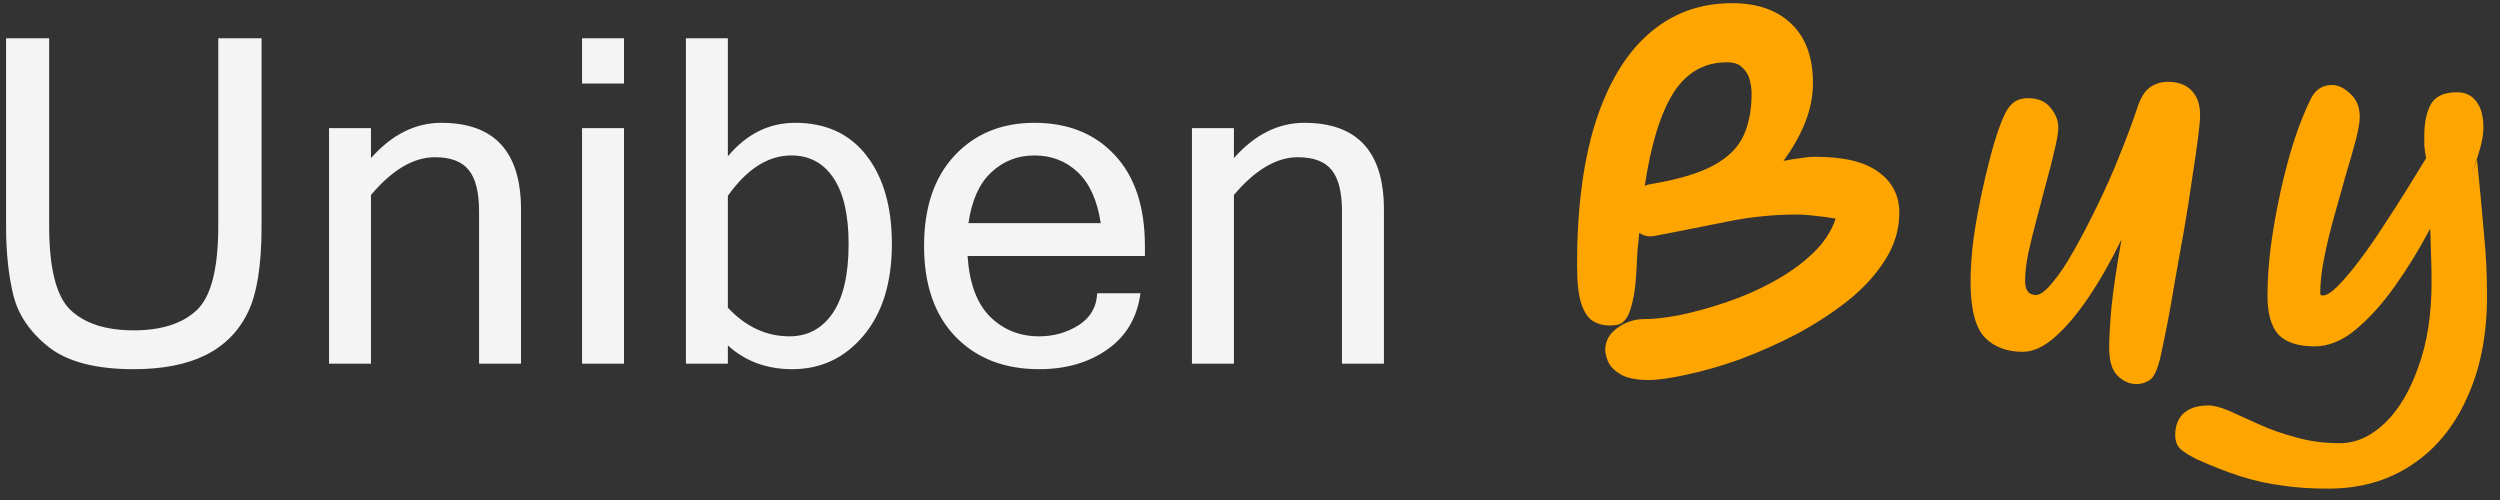 <svg width="165" height="33" viewBox="0 0 165 33" fill="none" xmlns="http://www.w3.org/2000/svg">
<rect x="0" y="0" width="165" height="33" fill="#333333" stroke="none"/>
<path d="M8.825 24.366C6.335 24.366 4.47 23.883 3.229 22.916C1.999 21.949 1.218 20.811 0.886 19.503C0.563 18.194 0.402 16.676 0.402 14.947V2.525H3.244V14.903C3.244 17.726 3.718 19.581 4.665 20.47C5.612 21.358 6.999 21.803 8.825 21.803C10.651 21.803 12.038 21.358 12.985 20.47C13.933 19.581 14.406 17.726 14.406 14.903V2.525H17.263V14.947C17.263 17.545 16.95 19.459 16.325 20.689C15.71 21.92 14.777 22.843 13.527 23.458C12.277 24.064 10.71 24.366 8.825 24.366ZM24.484 10.435C25.861 8.883 27.409 8.106 29.128 8.106C32.634 8.106 34.387 10.016 34.387 13.834V24H31.618V13.951C31.618 12.682 31.389 11.769 30.93 11.212C30.48 10.655 29.738 10.377 28.703 10.377C27.297 10.377 25.891 11.207 24.484 12.867V24H21.716V8.458H24.484V10.435ZM41.184 24H38.415V8.458H41.184V24ZM41.184 5.514H38.415V2.525H41.184V5.514ZM48.039 10.318C49.27 8.844 50.749 8.106 52.477 8.106C54.509 8.106 56.081 8.829 57.194 10.274C58.308 11.71 58.864 13.653 58.864 16.105C58.864 18.653 58.239 20.67 56.989 22.154C55.749 23.629 54.182 24.366 52.287 24.366C50.607 24.366 49.191 23.844 48.039 22.799V24H45.27V2.525H48.039V10.318ZM48.039 20.309C49.221 21.568 50.578 22.198 52.111 22.198C53.303 22.198 54.25 21.69 54.953 20.675C55.656 19.649 56.008 18.126 56.008 16.105C56.008 14.19 55.676 12.74 55.012 11.754C54.348 10.758 53.42 10.26 52.228 10.26C50.695 10.26 49.299 11.148 48.039 12.926V20.309ZM68.576 24.366C66.291 24.366 64.455 23.653 63.068 22.227C61.682 20.792 60.988 18.795 60.988 16.236C60.988 13.697 61.657 11.71 62.995 10.274C64.343 8.829 66.101 8.106 68.269 8.106C70.485 8.106 72.253 8.814 73.571 10.23C74.899 11.646 75.564 13.648 75.564 16.236V16.895H63.859C63.977 18.692 64.47 20.025 65.339 20.895C66.218 21.764 67.297 22.198 68.576 22.198C69.543 22.198 70.412 21.954 71.184 21.466C71.965 20.968 72.375 20.265 72.414 19.356H75.27C75.056 20.958 74.328 22.193 73.088 23.062C71.857 23.932 70.353 24.366 68.576 24.366ZM72.648 14.727C72.424 13.233 71.921 12.115 71.14 11.373C70.358 10.631 69.401 10.26 68.269 10.26C67.165 10.26 66.218 10.631 65.427 11.373C64.636 12.105 64.133 13.224 63.918 14.727H72.648ZM81.438 10.435C82.814 8.883 84.362 8.106 86.081 8.106C89.587 8.106 91.34 10.016 91.34 13.834V24H88.571V13.951C88.571 12.682 88.342 11.769 87.883 11.212C87.434 10.655 86.691 10.377 85.656 10.377C84.25 10.377 82.844 11.207 81.438 12.867V24H78.669V8.458H81.438V10.435Z" fill="#F4F4F4"/>
<path d="M108.795 25.08C107.975 25.08 107.355 24.95 106.935 24.69C106.535 24.45 106.265 24.17 106.125 23.85C106.005 23.53 105.945 23.28 105.945 23.1C105.945 22.52 106.205 22.04 106.725 21.66C107.265 21.26 107.865 21.06 108.525 21.06C109.165 21.06 109.955 20.97 110.895 20.79C111.855 20.59 112.865 20.31 113.925 19.95C115.005 19.59 116.035 19.14 117.015 18.6C118.015 18.06 118.885 17.44 119.625 16.74C120.365 16.04 120.875 15.27 121.155 14.43C120.715 14.35 120.275 14.29 119.835 14.25C119.395 14.19 118.955 14.16 118.515 14.16C117.035 14.16 115.505 14.32 113.925 14.64C112.345 14.96 110.775 15.27 109.215 15.57C108.835 15.65 108.495 15.58 108.195 15.36C108.155 15.78 108.115 16.17 108.075 16.53C108.055 16.87 108.035 17.24 108.015 17.64C107.975 18.62 107.885 19.38 107.745 19.92C107.625 20.44 107.485 20.81 107.325 21.03C107.165 21.25 106.995 21.38 106.815 21.42C106.635 21.46 106.465 21.48 106.305 21.48C106.245 21.48 106.205 21.48 106.185 21.48C105.825 21.48 105.485 21.39 105.165 21.21C104.845 21.03 104.585 20.66 104.385 20.1C104.185 19.52 104.085 18.65 104.085 17.49C104.085 13.81 104.485 10.69 105.285 8.13C106.105 5.55 107.275 3.59 108.795 2.25C110.335 0.89 112.175 0.21 114.315 0.21C115.995 0.21 117.305 0.67 118.245 1.59C119.185 2.49 119.655 3.79 119.655 5.49C119.655 6.35 119.485 7.21 119.145 8.07C118.805 8.93 118.325 9.78 117.705 10.62C118.085 10.54 118.455 10.48 118.815 10.44C119.175 10.38 119.515 10.35 119.835 10.35C121.715 10.35 123.105 10.69 124.005 11.37C124.905 12.03 125.355 12.92 125.355 14.04C125.355 15.16 125.035 16.21 124.395 17.19C123.775 18.17 122.945 19.07 121.905 19.89C120.885 20.69 119.755 21.42 118.515 22.08C117.275 22.72 116.035 23.27 114.795 23.73C113.555 24.17 112.405 24.5 111.345 24.72C110.285 24.96 109.435 25.08 108.795 25.08ZM108.555 12.27C108.675 12.21 108.805 12.17 108.945 12.15C110.745 11.85 112.125 11.44 113.085 10.92C114.045 10.4 114.705 9.75 115.065 8.97C115.425 8.19 115.605 7.26 115.605 6.18C115.605 5.9 115.565 5.6 115.485 5.28C115.405 4.96 115.245 4.69 115.005 4.47C114.785 4.23 114.445 4.11 113.985 4.11C112.465 4.11 111.275 4.8 110.415 6.18C109.575 7.54 108.955 9.57 108.555 12.27ZM141.006 25.35C140.546 25.35 140.126 25.16 139.746 24.78C139.386 24.42 139.206 23.81 139.206 22.95C139.206 22.31 139.256 21.42 139.356 20.28C139.476 19.12 139.696 17.63 140.016 15.81C139.316 17.25 138.586 18.53 137.826 19.65C137.066 20.77 136.316 21.65 135.576 22.29C134.856 22.91 134.166 23.22 133.506 23.22C132.446 23.22 131.606 22.9 130.986 22.26C130.366 21.6 130.056 20.37 130.056 18.57C130.056 17.71 130.126 16.74 130.266 15.66C130.426 14.58 130.626 13.5 130.866 12.42C131.106 11.34 131.346 10.38 131.586 9.54C131.846 8.68 132.076 8.04 132.276 7.62C132.436 7.26 132.636 6.98 132.876 6.78C133.136 6.58 133.466 6.48 133.866 6.48C134.506 6.48 134.996 6.69 135.336 7.11C135.676 7.53 135.846 7.96 135.846 8.4C135.846 8.74 135.766 9.23 135.606 9.87C135.466 10.51 135.286 11.22 135.066 12C134.866 12.78 134.656 13.58 134.436 14.4C134.216 15.22 134.026 15.99 133.866 16.71C133.726 17.43 133.656 18.04 133.656 18.54C133.656 19.16 133.896 19.47 134.376 19.47C134.656 19.47 135.016 19.2 135.456 18.66C135.916 18.12 136.396 17.4 136.896 16.5C137.416 15.58 137.936 14.58 138.456 13.5C138.996 12.4 139.486 11.29 139.926 10.17C140.386 9.03 140.776 7.98 141.096 7.02C141.296 6.42 141.566 6 141.906 5.76C142.246 5.52 142.636 5.4 143.076 5.4C143.756 5.4 144.276 5.59 144.636 5.97C145.016 6.35 145.206 6.89 145.206 7.59C145.206 7.91 145.156 8.45 145.056 9.21C144.956 9.97 144.826 10.86 144.666 11.88C144.526 12.9 144.356 13.98 144.156 15.12C143.956 16.26 143.756 17.38 143.556 18.48C143.376 19.58 143.196 20.59 143.016 21.51C142.836 22.41 142.686 23.13 142.566 23.67C142.366 24.47 142.126 24.95 141.846 25.11C141.566 25.27 141.286 25.35 141.006 25.35ZM153.644 32.25C152.524 32.25 151.504 32.18 150.584 32.04C149.664 31.92 148.764 31.72 147.884 31.44C147.004 31.16 146.054 30.79 145.034 30.33C144.614 30.13 144.264 29.92 143.984 29.7C143.704 29.48 143.564 29.15 143.564 28.71C143.564 28.07 143.764 27.58 144.164 27.24C144.544 26.92 145.074 26.76 145.754 26.76C146.114 26.76 146.574 26.88 147.134 27.12C147.694 27.38 148.334 27.67 149.054 27.99C149.794 28.33 150.614 28.62 151.514 28.86C152.414 29.12 153.384 29.25 154.424 29.25C155.484 29.25 156.474 28.81 157.394 27.93C158.314 27.05 159.054 25.81 159.614 24.21C160.194 22.63 160.484 20.76 160.484 18.6C160.484 18.1 160.474 17.56 160.454 16.98C160.434 16.38 160.414 15.75 160.394 15.09C159.674 16.45 158.894 17.72 158.054 18.9C157.214 20.08 156.344 21.04 155.444 21.78C154.564 22.5 153.674 22.86 152.774 22.86C151.674 22.86 150.874 22.6 150.374 22.08C149.894 21.54 149.654 20.69 149.654 19.53C149.654 18.55 149.724 17.48 149.864 16.32C150.024 15.14 150.234 13.95 150.494 12.75C150.754 11.55 151.054 10.41 151.394 9.33C151.754 8.23 152.134 7.28 152.534 6.48C152.834 5.9 153.294 5.61 153.914 5.61C154.314 5.61 154.714 5.8 155.114 6.18C155.534 6.56 155.744 7.07 155.744 7.71C155.744 8.07 155.654 8.59 155.474 9.27C155.294 9.95 155.074 10.72 154.814 11.58C154.574 12.42 154.324 13.31 154.064 14.25C153.804 15.17 153.584 16.08 153.404 16.98C153.224 17.86 153.134 18.66 153.134 19.38C153.134 19.46 153.194 19.5 153.314 19.5C153.554 19.5 153.874 19.3 154.274 18.9C154.694 18.48 155.154 17.94 155.654 17.28C156.174 16.6 156.694 15.86 157.214 15.06C157.754 14.24 158.274 13.43 158.774 12.63C159.274 11.83 159.724 11.1 160.124 10.44C160.064 10.12 160.024 9.84 160.004 9.6C160.004 9.34 160.004 9.12 160.004 8.94C160.004 8.12 160.144 7.44 160.424 6.9C160.724 6.36 161.304 6.09 162.164 6.09C162.724 6.09 163.154 6.3 163.454 6.72C163.754 7.12 163.904 7.69 163.904 8.43C163.904 8.75 163.854 9.12 163.754 9.54C163.654 9.94 163.454 10.58 163.154 11.46L163.484 10.53C163.664 12.33 163.814 13.93 163.934 15.33C164.074 16.73 164.144 18.12 164.144 19.5C164.144 22.1 163.704 24.35 162.824 26.25C161.964 28.17 160.744 29.65 159.164 30.69C157.604 31.73 155.764 32.25 153.644 32.25Z" fill="#FFA500"/>
</svg>
